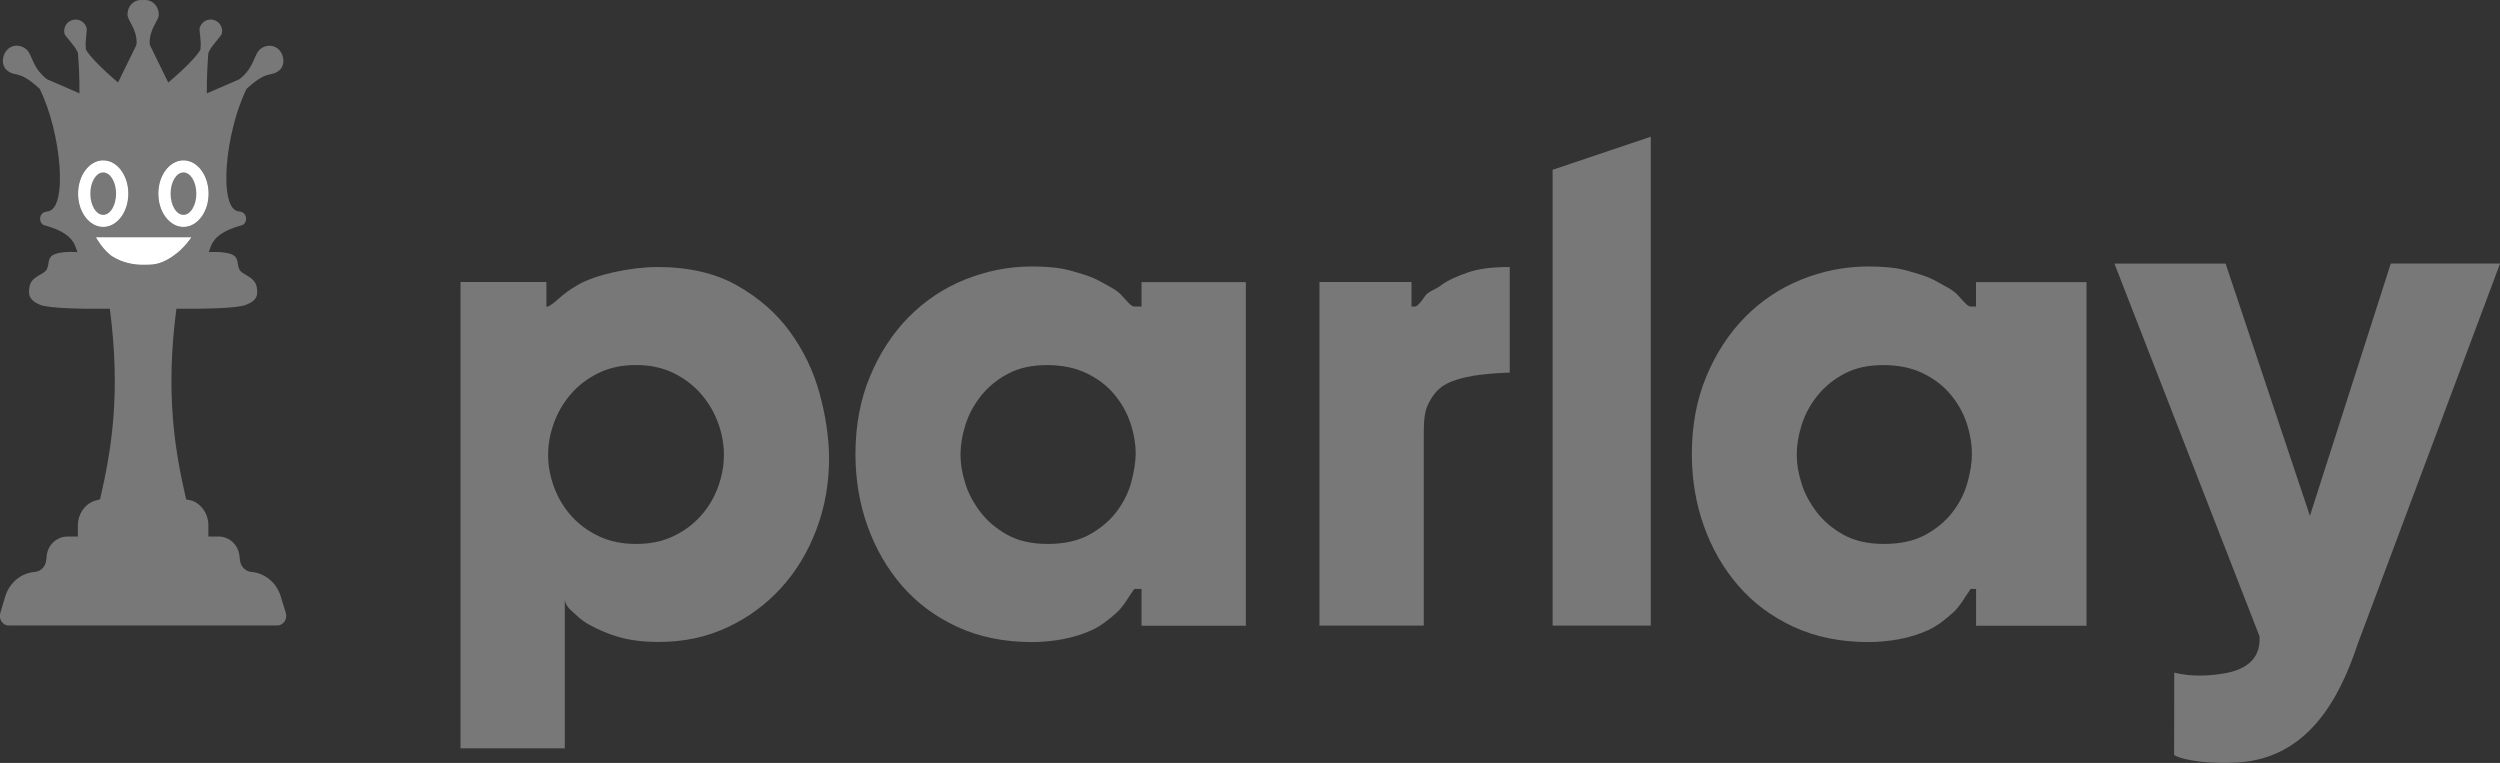 <?xml version="1.0" encoding="utf-8"?>
<!-- Generator: Adobe Illustrator 19.0.1, SVG Export Plug-In . SVG Version: 6.00 Build 0)  -->
<!DOCTYPE svg PUBLIC "-//W3C//DTD SVG 1.1//EN" "http://www.w3.org/Graphics/SVG/1.1/DTD/svg11.dtd">
<svg version="1.1" id="Layer_1" xmlns="http://www.w3.org/2000/svg" xmlns:xlink="http://www.w3.org/1999/xlink" x="0px" y="0px"
	 viewBox="0 0 407.44 124.34" enable-background="new 0 0 407.44 124.34" xml:space="preserve">
<rect x="0" y="0" width="407.44" height="124.34" fill="#333333" stroke="none"/>
<g>
	<g>
		<path fill="#787878" d="M133.59,64.18c-1-3.67-2.61-7.04-4.84-10.1c-2.23-3.06-5.12-5.58-8.65-7.57s-7.85-2.99-12.93-2.99
			c-4.4,0-10.06,1.23-12.94,2.88c-2.89,1.65-3.17,2.56-4.88,3.56h-0.3v-4h-14v76h17V97.51c0,0.55,0.18,1.22,1.07,2.01
			c0.89,0.79,1.55,1.56,2.96,2.32c1.41,0.76,2.81,1.41,4.7,1.96c1.89,0.55,4.02,0.82,6.63,0.82c4.05,0,7.72-0.79,11.12-2.37
			c3.4-1.58,6.3-3.73,8.78-6.44c2.47-2.72,4.38-5.89,5.75-9.53c1.38-3.64,2.06-7.53,2.06-11.65
			C135.09,71.34,134.59,67.86,133.59,64.18z M117,79.43c-0.65,1.75-1.59,3.32-2.83,4.69c-1.24,1.37-2.73,2.47-4.48,3.29
			c-1.75,0.83-3.76,1.24-6.03,1.24c-2.27,0-4.28-0.41-6.03-1.24c-1.75-0.82-3.25-1.92-4.49-3.29c-1.24-1.38-2.18-2.94-2.83-4.69
			c-0.65-1.75-0.98-3.52-0.98-5.3c0-1.72,0.31-3.43,0.93-5.16c0.62-1.71,1.52-3.28,2.73-4.69c1.2-1.41,2.69-2.56,4.48-3.45
			c1.79-0.89,3.85-1.34,6.18-1.34c2.33,0,4.39,0.45,6.18,1.34c1.79,0.89,3.28,2.05,4.49,3.45c1.2,1.41,2.11,2.97,2.73,4.69
			c0.62,1.72,0.93,3.44,0.93,5.16C117.98,75.91,117.65,77.68,117,79.43z"/>
		<path fill="#787878" d="M186.04,45.96v4h-1.18c-0.55,0-1.27-1-2.16-1.93c-0.89-0.92-2.03-1.38-3.4-2.17
			c-1.38-0.79-2.99-1.24-4.84-1.76c-1.85-0.51-3.95-0.67-6.29-0.67c-3.85,0-7.5,0.76-10.97,2.16c-3.47,1.41-6.51,3.46-9.12,6.1
			c-2.61,2.65-4.71,5.87-6.29,9.65c-1.58,3.78-2.37,8.01-2.37,12.68c0,4.12,0.65,8.02,1.96,11.7c1.31,3.67,3.18,6.92,5.62,9.74
			c2.44,2.82,5.44,5.05,9.01,6.7c3.57,1.65,7.63,2.48,12.16,2.48c1.65,0,3.32-0.15,5-0.46c1.68-0.31,3.28-0.81,4.79-1.49
			c1.51-0.69,2.85-1.81,4.02-2.84c1.17-1.03,2.12-2.87,2.88-3.87h1.18v6h17v-56H186.04z M184.35,78.66
			c-0.48,1.72-1.29,3.32-2.42,4.79c-1.13,1.48-2.61,2.71-4.43,3.71c-1.82,0.99-4.07,1.49-6.75,1.49c-2.61,0-4.81-0.5-6.59-1.49
			c-1.79-1-3.25-2.23-4.38-3.71c-1.13-1.48-1.96-3.04-2.47-4.69c-0.51-1.65-0.77-3.16-0.77-4.53c0-1.65,0.27-3.33,0.82-5.05
			c0.55-1.71,1.41-3.29,2.58-4.74c1.17-1.44,2.63-2.63,4.38-3.55c1.75-0.93,3.86-1.39,6.34-1.39c2.4,0,4.52,0.43,6.34,1.29
			c1.82,0.86,3.33,1.99,4.53,3.4c1.2,1.41,2.09,2.97,2.68,4.69c0.58,1.72,0.88,3.43,0.88,5.15
			C185.06,75.39,184.82,76.94,184.35,78.66z"/>
		<path fill="#787878" d="M239.24,44.4c-1.68,0.58-3.34,1.29-4.4,2.11c-1.06,0.82-2.05,0.9-2.66,1.83
			c-0.62,0.93-1.24,1.62-1.58,1.62h-0.56v-4h-15v56h17V71.24c0-2.13,0.01-3.88,0.67-5.26c0.65-1.37,1.43-2.44,2.63-3.19
			c1.2-0.75,3.11-1.27,4.76-1.55c1.65-0.27,3.95-0.45,5.95-0.52v-17.2C243.04,43.52,240.92,43.81,239.24,44.4z"/>
		<path fill="#787878" d="M253.04,27.67v61.9c0,13.1,0,12.39,0,12.39h16c0,0,0-62,0-65.52c0-10.66,0-14.16,0-14.16L253.04,27.67z"/>
		<path fill="#787878" d="M322.04,45.96v4h-0.87c-0.55,0-1.27-1-2.16-1.93c-0.89-0.92-2.03-1.38-3.4-2.17
			c-1.38-0.79-2.99-1.24-4.84-1.76c-1.86-0.51-3.95-0.67-6.29-0.67c-3.85,0-7.51,0.76-10.97,2.16c-3.47,1.41-6.51,3.46-9.12,6.1
			c-2.61,2.65-4.71,5.87-6.29,9.65c-1.58,3.78-2.37,8.01-2.37,12.68c0,4.12,0.65,8.02,1.96,11.7c1.31,3.67,3.18,6.92,5.62,9.74
			c2.44,2.82,5.44,5.05,9.01,6.7c3.57,1.65,7.63,2.48,12.16,2.48c1.65,0,3.31-0.15,5-0.46c1.68-0.31,3.28-0.81,4.79-1.49
			c1.51-0.69,2.85-1.81,4.02-2.84c1.17-1.03,2.13-2.87,2.89-3.87h0.87v6h18v-56H322.04z M320.65,78.66
			c-0.48,1.72-1.29,3.32-2.42,4.79c-1.13,1.48-2.61,2.71-4.43,3.71c-1.82,0.99-4.07,1.49-6.75,1.49c-2.61,0-4.81-0.5-6.6-1.49
			c-1.79-1-3.25-2.23-4.38-3.71c-1.13-1.48-1.96-3.04-2.47-4.69c-0.52-1.65-0.77-3.16-0.77-4.53c0-1.65,0.27-3.33,0.82-5.05
			c0.55-1.71,1.41-3.29,2.58-4.74c1.17-1.44,2.63-2.63,4.38-3.55c1.75-0.93,3.86-1.39,6.34-1.39c2.4,0,4.52,0.43,6.33,1.29
			c1.82,0.86,3.33,1.99,4.53,3.4c1.2,1.41,2.1,2.97,2.68,4.69c0.58,1.72,0.88,3.43,0.88,5.15
			C321.37,75.39,321.13,76.94,320.65,78.66z"/>
		<path fill="#787878" d="M389.64,42.96l-13.18,41.11l-13.74-41.11H344.6l23.65,60.75c0.24,4.08-2.78,5.51-5.65,6.02
			c-2.22,0.4-5.42,0.63-8.25-0.11l-0.02,13.43c1.66,0.99,6.25,1.48,10.45,1.21c11.25-0.74,16.44-10.16,19.47-19.32l23.2-61.99
			H389.64z"/>
	</g>
	<g>
		<path fill="#787878" d="M46.58,99.89l-0.83-2.7c-0.34-1.11-0.99-2.08-1.82-2.76c-0.83-0.69-1.86-1.13-2.96-1.22
			c-0.97-0.08-1.75-0.88-1.86-1.9l-0.08-0.71c-0.19-1.83-1.66-3.16-3.42-3.16h-1.65l0-1.87c0-1.79-1.09-3.42-2.7-3.99l-0.92-0.19
			c-1.85-8-3.41-17.2-1.59-31.08h3.61c0,0,6.29-0.02,7.73-0.63c1.44-0.6,2.1-1.21,1.74-2.95c-0.36-1.73-2.41-1.9-2.84-2.86
			c-0.43-0.96,0-1.97-1.34-2.46c-1.36-0.49-3.63-0.32-3.63-0.32l0.26-0.72c0.41-1.2,1.34-2.63,5.13-3.66
			c0.96-0.26,1.04-2.14-0.44-2.25c-3.47-0.25-2.29-12.93,1.23-20c0.04-0.03,0.08-0.07,0.12-0.1c3.46-3.16,3.88-1.65,5.34-3.03
			c0.76-0.72,0.69-2.28-0.14-3.18c-0.83-0.9-2.19-0.92-3.12-0.13c-1.07,0.9-0.9,2.95-3.38,4.89c-1.58,0.69-3.55,1.54-5.31,2.31
			c-0.02-2.56,0.11-4.84,0.25-6.58c0.02-0.06,0.05-0.12,0.08-0.18c0.48-1.11,1.99-2.53,2.1-2.94c0.26-1-0.33-2.01-1.33-2.28
			c-0.99-0.26-2.01,0.33-2.27,1.33c-0.1,0.38,0.29,2.09,0.14,3.24c0,0.01-0.01,0.13-0.01,0.14c0,0,0,0.13,0,0.13h0
			c-0.54,1.04-2.8,3.33-5.25,5.37l-2.94-6.01c-0.03-0.13-0.06-0.26-0.09-0.39c-0.01-2.53,1.51-3.6,1.49-4.72
			C25.85,1.1,25,0.07,23.78,0c-0.15-0.01-0.3,0-0.45,0.02C23.18,0,23.03,0,22.87,0c-1.22,0.06-2.07,1.1-2.09,2.32
			c-0.02,1.12,1.5,2.19,1.49,4.72c-0.03,0.12-0.06,0.25-0.09,0.39l-2.94,6.01C16.8,11.4,14.54,9.11,14,8.07c0,0,0-0.13,0-0.13
			c0-0.01-0.01-0.08-0.01-0.08c-0.15-1.14,0.24-2.88,0.14-3.27c-0.26-1-1.28-1.61-2.28-1.34c-1,0.26-1.59,1.27-1.33,2.27
			c0.11,0.41,1.62,1.82,2.1,2.93c0.03,0.06,0.05,0.12,0.08,0.18c0.14,1.75,0.27,4.02,0.25,6.58c-1.76-0.76-3.72-1.62-5.31-2.31
			c-2.48-1.94-2.31-3.99-3.38-4.89c-0.93-0.79-2.3-0.77-3.12,0.13C0.31,9.05,0.24,10.6,1,11.33c1.46,1.38,1.88-0.13,5.34,3.03
			c0.04,0.03,0.08,0.07,0.12,0.1c3.52,7.08,4.7,19.75,1.23,20.01c-1.49,0.11-1.41,1.99-0.45,2.25c3.8,1.03,4.73,2.46,5.13,3.66
			l0.26,0.71c0,0-2.28-0.18-3.63,0.31c-1.34,0.48-0.91,1.47-1.34,2.44c-0.43,0.96-2.48,1.09-2.84,2.82
			c-0.36,1.73,0.3,2.42,1.74,3.03c1.44,0.6,7.73,0.63,7.73,0.63h3.61c1.82,13.87,0.26,23.06-1.59,31.06l-0.92,0.25
			c-1.62,0.57-2.7,2.19-2.7,3.98l0,1.83h-1.66c-1.75,0-3.23,1.32-3.42,3.15l-0.08,0.74c-0.11,1.02-0.89,1.8-1.86,1.88
			c-1.1,0.09-2.13,0.51-2.96,1.2c-0.83,0.69-1.48,1.62-1.83,2.72l-0.83,2.78c-0.3,0.94,0.37,2.02,1.31,2.02h43.9
			C46.22,101.91,46.88,100.83,46.58,99.89z M29.9,36.98c-2.26,0-4.09-2.43-4.09-5.42c0-2.99,1.83-5.42,4.09-5.42
			s4.09,2.43,4.09,5.42C33.99,34.55,32.16,36.98,29.9,36.98z M12.73,31.56c0-2.99,1.83-5.42,4.09-5.42s4.09,2.43,4.09,5.42
			c0,2.99-1.83,5.42-4.09,5.42S12.73,34.55,12.73,31.56z M23.3,43.15c-1.57,0-3.3-0.35-4.86-1.29c-1.56-0.94-2.79-3.19-2.79-3.19
			h15.54c0,0-1.07,1.77-3.1,3.14C26.06,43.18,24.87,43.15,23.3,43.15z"/>
		<ellipse fill="#787878" cx="16.82" cy="31.56" rx="4.09" ry="5.42"/>
		<path fill="#787878" d="M15.65,38.67h15.54c0,0-1.07,1.77-3.1,3.14c-2.03,1.37-3.21,1.34-4.79,1.34c-1.57,0-3.3-0.35-4.86-1.29
			C16.88,40.92,15.65,38.67,15.65,38.67z"/>
		<ellipse fill="#787878" cx="29.9" cy="31.56" rx="4.09" ry="5.42"/>
		<g>
			<ellipse fill="#FFFFFF" cx="16.82" cy="31.56" rx="4.09" ry="5.42"/>
			<ellipse fill="#787878" cx="16.82" cy="31.56" rx="2.1" ry="3.46"/>
			<ellipse fill="#FFFFFF" cx="29.9" cy="31.56" rx="4.09" ry="5.42"/>
			<ellipse fill="#787878" cx="29.9" cy="31.56" rx="2.1" ry="3.46"/>
			<path fill="#FFFFFF" d="M31.18,38.67c0,0-1.07,1.77-3.1,3.14c-2.03,1.37-3.21,1.34-4.79,1.34c-1.57,0-3.3-0.35-4.86-1.29
				c-1.56-0.94-2.79-3.19-2.79-3.19H31.18z"/>
		</g>
	</g>
</g>
</svg>
